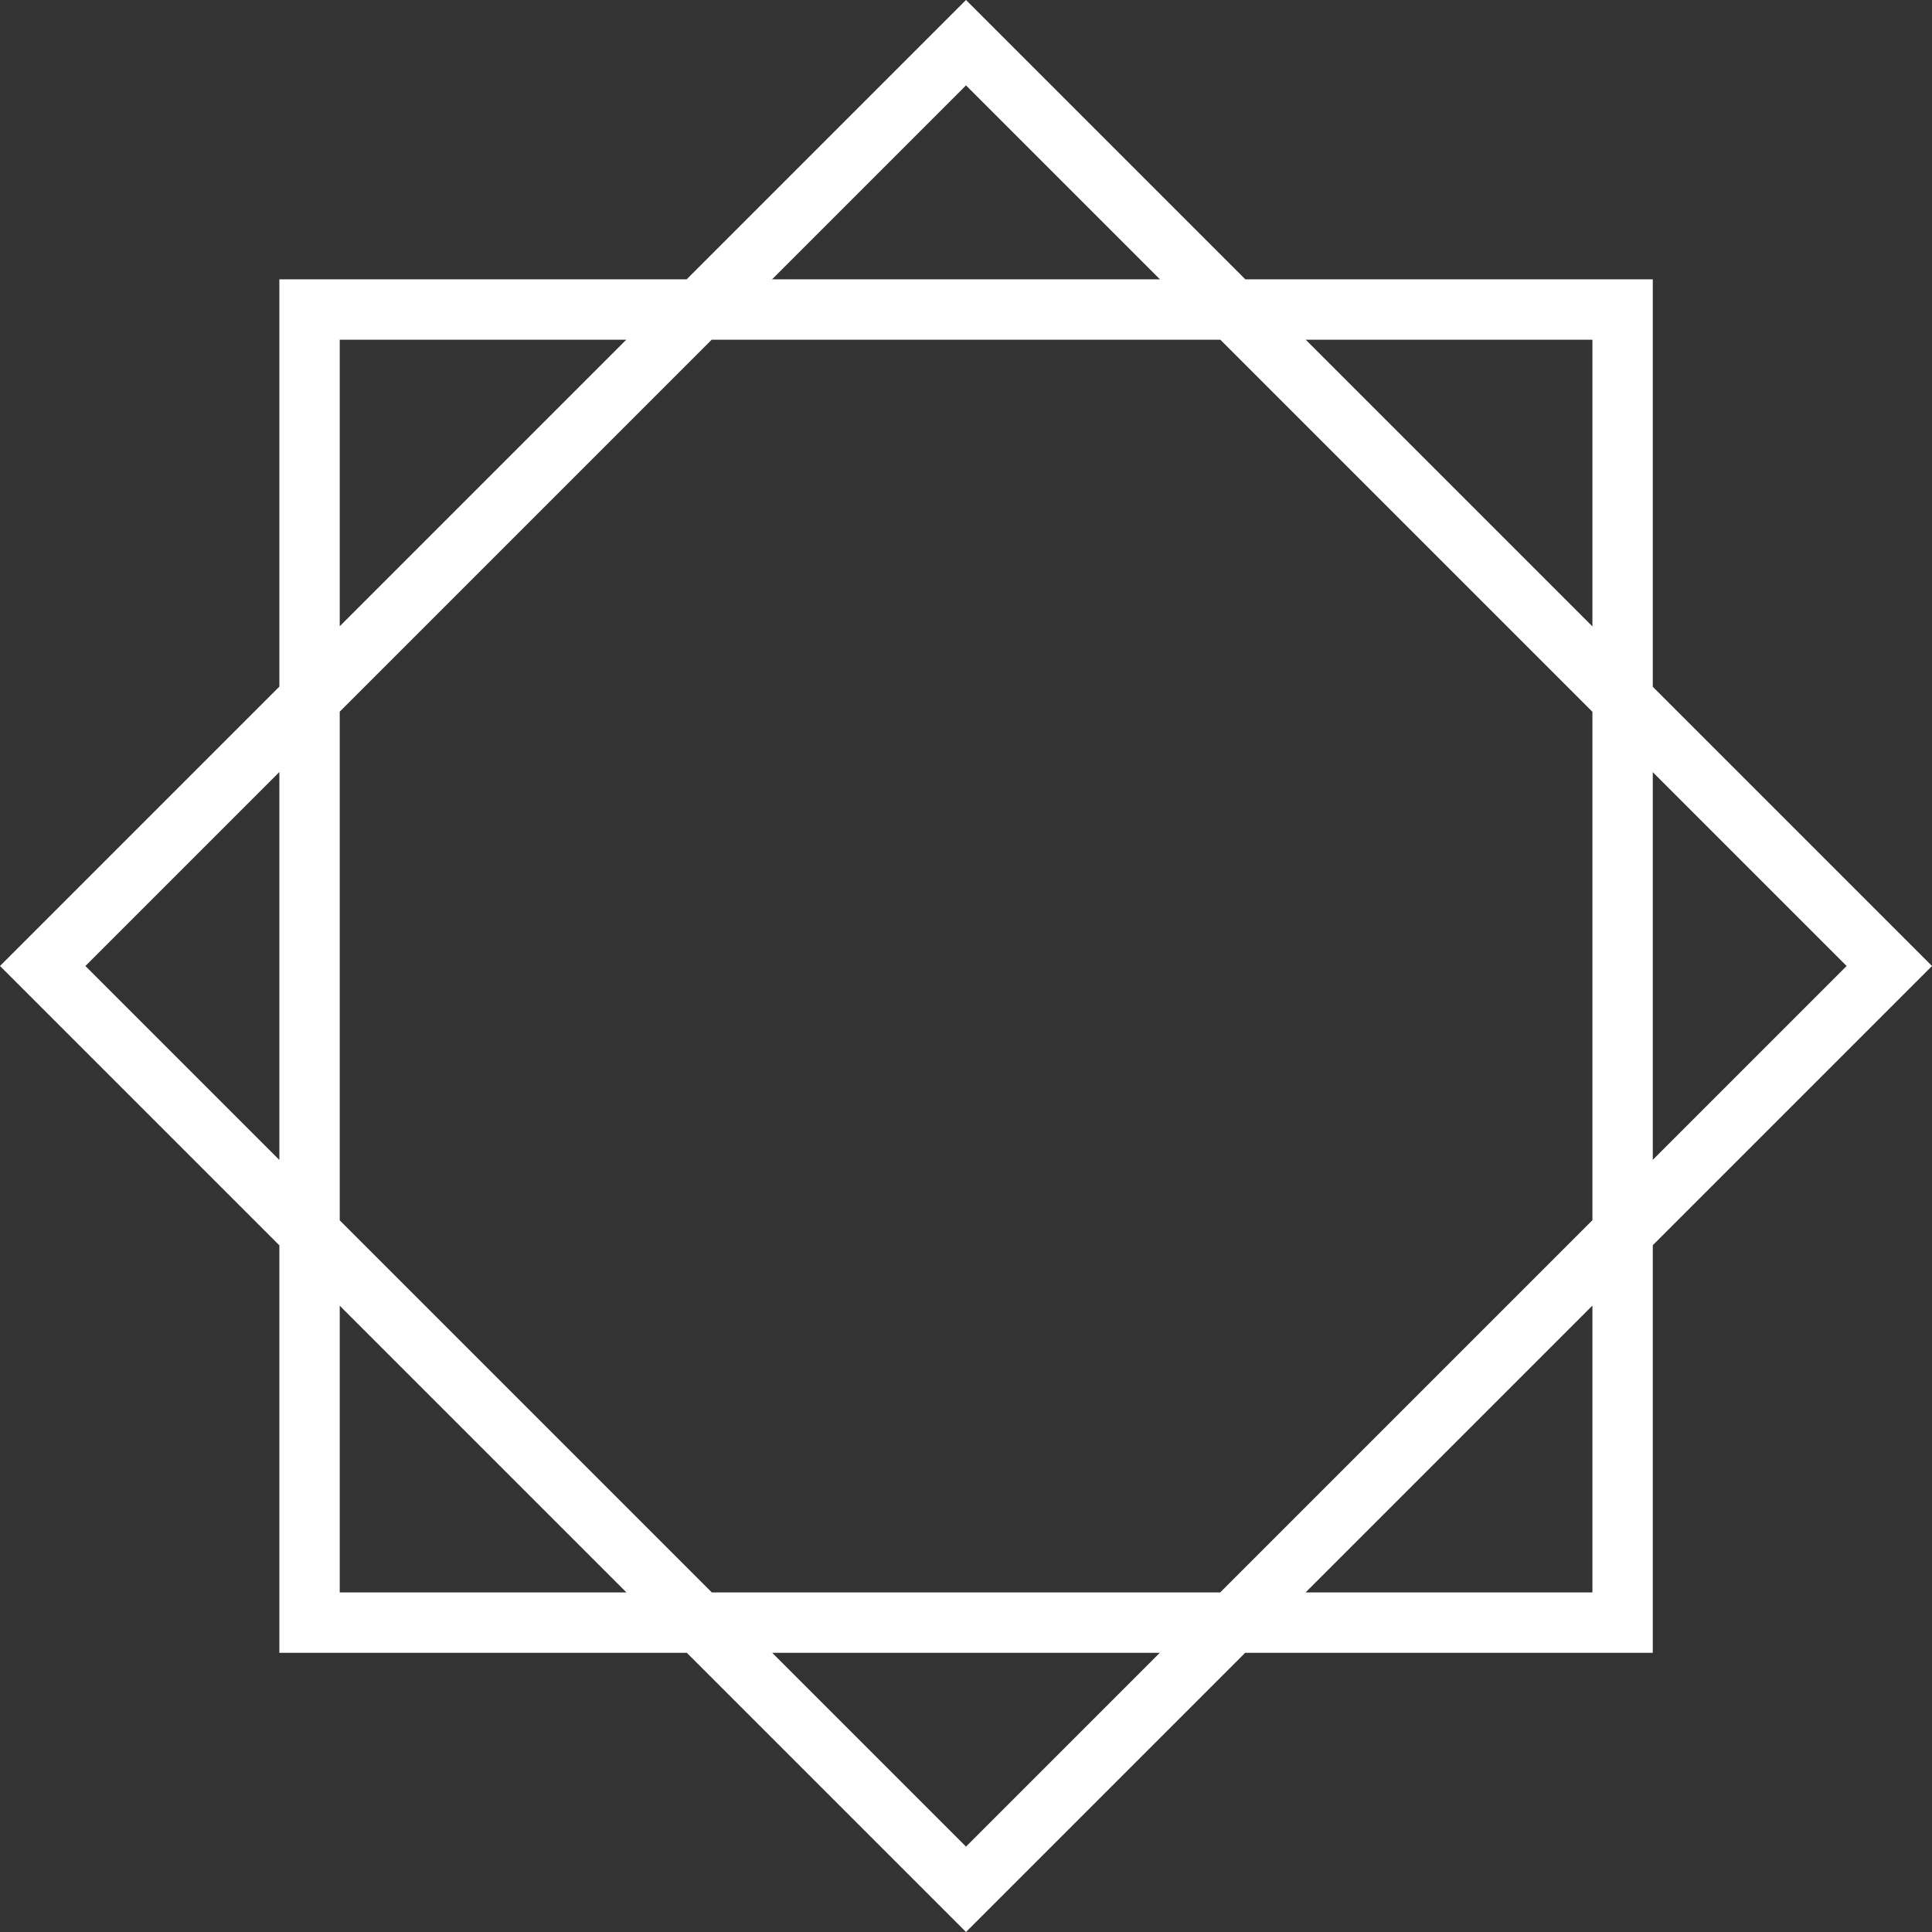 <svg width="158" height="158" viewBox="0 0 158 158" fill="none" xmlns="http://www.w3.org/2000/svg">
<rect x="0" y="0" width="158" height="158" fill="#333333" stroke="none"/>
<path fill-rule="evenodd" clip-rule="evenodd" d="M135.166 56.166L158 79L135.166 101.834V135.166H101.834L79 158L56.166 135.166H22.846V101.846L0 79L22.846 56.154V22.846H56.154L79 0L101.846 22.846H135.166V56.166ZM135.166 63.148L151.018 79L135.166 94.852V63.148ZM106.783 27.783H130.229V51.229L106.783 27.783ZM99.801 27.783L130.229 58.211V99.789L99.789 130.229H58.211L27.783 99.801V58.199L58.199 27.783H99.801ZM94.864 22.846L79 6.982L63.136 22.846H94.864ZM51.217 27.783H27.783V51.217L51.217 27.783ZM22.846 63.136L6.982 79L22.846 94.864V63.136ZM27.783 106.783V130.229H51.229L27.783 106.783ZM63.148 135.166L79 151.018L94.852 135.166H63.148ZM106.771 130.229H130.229V106.771L106.771 130.229Z" fill="white"/>
</svg>
